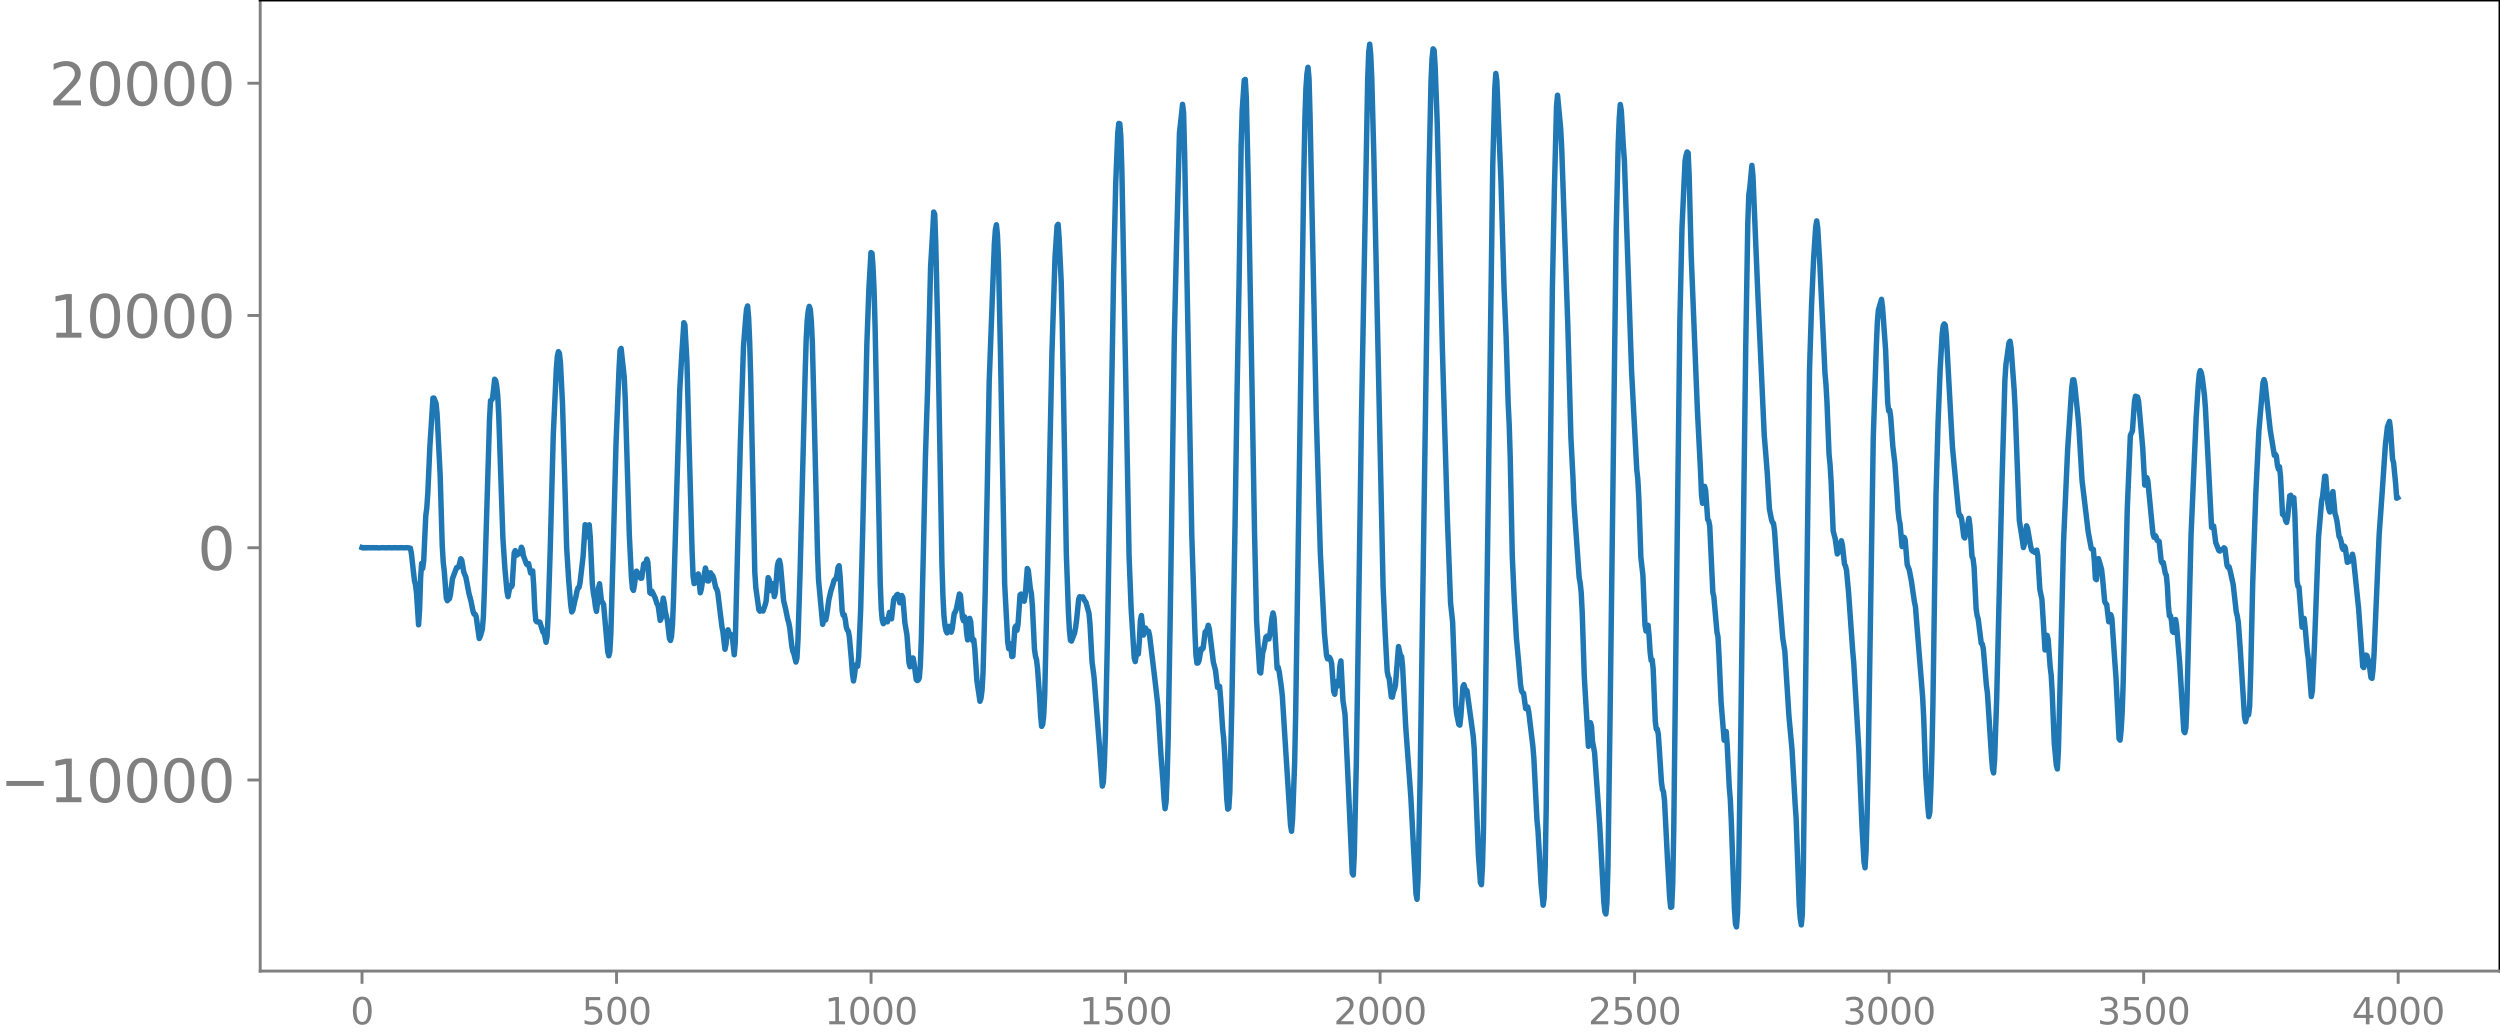 <svg xmlns="http://www.w3.org/2000/svg" xmlns:xlink="http://www.w3.org/1999/xlink" width="913.477" height="377.053" viewBox="0 0 685.107 282.79"><defs><style>*{stroke-linejoin:round;stroke-linecap:butt}</style></defs><g id="figure_1"><path id="patch_1" d="M0 282.79h685.107V0H0v282.79z" style="fill:none"/><g id="axes_1"><path id="patch_2" d="M71.308 266.112h613.8V0h-613.8v266.112z" style="fill:none"/><g id="matplotlib.axis_1"><g id="xtick_1"><g id="line2d_1"><defs><path id="m28720240ed" d="M0 0v3.5" style="stroke:gray;stroke-width:.8"/></defs><use xlink:href="#m28720240ed" x="99.207" y="266.112" style="fill:gray;stroke:gray;stroke-width:.8"/></g><g id="text_1" style="fill:gray" transform="matrix(.1 0 0 -.1 96.026 280.71)"><defs><path id="DejaVuSans-30" d="M2034 4250q-487 0-733-480-245-479-245-1442 0-959 245-1439 246-480 733-480 491 0 736 480 246 480 246 1439 0 963-246 1442-245 480-736 480zm0 500q785 0 1199-621 414-620 414-1801 0-1178-414-1799Q2819-91 2034-91q-784 0-1198 620-414 621-414 1799 0 1181 414 1801 414 621 1198 621z" transform="scale(.016)"/></defs><use xlink:href="#DejaVuSans-30"/></g></g><g id="xtick_2"><use xlink:href="#m28720240ed" id="line2d_2" x="168.958" y="266.112" style="fill:gray;stroke:gray;stroke-width:.8"/><g id="text_2" style="fill:gray" transform="matrix(.1 0 0 -.1 159.414 280.71)"><defs><path id="DejaVuSans-35" d="M691 4666h2478v-532H1269V2991q137 47 274 70 138 23 276 23 781 0 1237-428 457-428 457-1159 0-753-469-1171Q2575-91 1722-91q-294 0-599 50Q819 9 494 109v635q281-153 581-228t634-75q541 0 856 284 316 284 316 772 0 487-316 771-315 285-856 285-253 0-505-56-251-56-513-175v2344z" transform="scale(.016)"/></defs><use xlink:href="#DejaVuSans-35"/><use xlink:href="#DejaVuSans-30" x="63.623"/><use xlink:href="#DejaVuSans-30" x="127.246"/></g></g><g id="xtick_3"><use xlink:href="#m28720240ed" id="line2d_3" x="238.708" y="266.112" style="fill:gray;stroke:gray;stroke-width:.8"/><g id="text_3" style="fill:gray" transform="matrix(.1 0 0 -.1 225.982 280.71)"><defs><path id="DejaVuSans-31" d="M794 531h1031v3560L703 3866v575l1116 225h631V531h1031V0H794v531z" transform="scale(.016)"/></defs><use xlink:href="#DejaVuSans-31"/><use xlink:href="#DejaVuSans-30" x="63.623"/><use xlink:href="#DejaVuSans-30" x="127.246"/><use xlink:href="#DejaVuSans-30" x="190.869"/></g></g><g id="xtick_4"><use xlink:href="#m28720240ed" id="line2d_4" x="308.457" y="266.112" style="fill:gray;stroke:gray;stroke-width:.8"/><g id="text_4" style="fill:gray" transform="matrix(.1 0 0 -.1 295.733 280.71)"><use xlink:href="#DejaVuSans-31"/><use xlink:href="#DejaVuSans-35" x="63.623"/><use xlink:href="#DejaVuSans-30" x="127.246"/><use xlink:href="#DejaVuSans-30" x="190.869"/></g></g><g id="xtick_5"><use xlink:href="#m28720240ed" id="line2d_5" x="378.207" y="266.112" style="fill:gray;stroke:gray;stroke-width:.8"/><g id="text_5" style="fill:gray" transform="matrix(.1 0 0 -.1 365.483 280.71)"><defs><path id="DejaVuSans-32" d="M1228 531h2203V0H469v531q359 372 979 998 621 627 780 809 303 340 423 576 121 236 121 464 0 372-261 606-261 235-680 235-297 0-627-103-329-103-704-313v638q381 153 712 231 332 78 607 78 725 0 1156-363 431-362 431-968 0-288-108-546-107-257-392-607-78-91-497-524-418-433-1181-1211z" transform="scale(.016)"/></defs><use xlink:href="#DejaVuSans-32"/><use xlink:href="#DejaVuSans-30" x="63.623"/><use xlink:href="#DejaVuSans-30" x="127.246"/><use xlink:href="#DejaVuSans-30" x="190.869"/></g></g><g id="xtick_6"><use xlink:href="#m28720240ed" id="line2d_6" x="447.957" y="266.112" style="fill:gray;stroke:gray;stroke-width:.8"/><g id="text_6" style="fill:gray" transform="matrix(.1 0 0 -.1 435.233 280.71)"><use xlink:href="#DejaVuSans-32"/><use xlink:href="#DejaVuSans-35" x="63.623"/><use xlink:href="#DejaVuSans-30" x="127.246"/><use xlink:href="#DejaVuSans-30" x="190.869"/></g></g><g id="xtick_7"><use xlink:href="#m28720240ed" id="line2d_7" x="517.707" y="266.112" style="fill:gray;stroke:gray;stroke-width:.8"/><g id="text_7" style="fill:gray" transform="matrix(.1 0 0 -.1 504.983 280.71)"><defs><path id="DejaVuSans-33" d="M2597 2516q453-97 707-404 255-306 255-756 0-690-475-1069Q2609-91 1734-91q-293 0-604 58T488 141v609q262-153 574-231 313-78 654-78 593 0 904 234t311 681q0 413-289 645-289 233-804 233h-544v519h569q465 0 712 186t247 536q0 359-255 551-254 193-729 193-260 0-557-57-297-56-653-174v562q360 100 674 150t592 50q719 0 1137-327 419-326 419-882 0-388-222-655t-631-370z" transform="scale(.016)"/></defs><use xlink:href="#DejaVuSans-33"/><use xlink:href="#DejaVuSans-30" x="63.623"/><use xlink:href="#DejaVuSans-30" x="127.246"/><use xlink:href="#DejaVuSans-30" x="190.869"/></g></g><g id="xtick_8"><use xlink:href="#m28720240ed" id="line2d_8" x="587.457" y="266.112" style="fill:gray;stroke:gray;stroke-width:.8"/><g id="text_8" style="fill:gray" transform="matrix(.1 0 0 -.1 574.732 280.71)"><use xlink:href="#DejaVuSans-33"/><use xlink:href="#DejaVuSans-35" x="63.623"/><use xlink:href="#DejaVuSans-30" x="127.246"/><use xlink:href="#DejaVuSans-30" x="190.869"/></g></g><g id="xtick_9"><use xlink:href="#m28720240ed" id="line2d_9" x="657.207" y="266.112" style="fill:gray;stroke:gray;stroke-width:.8"/><g id="text_9" style="fill:gray" transform="matrix(.1 0 0 -.1 644.482 280.71)"><defs><path id="DejaVuSans-34" d="M2419 4116 825 1625h1594v2491zm-166 550h794V1625h666v-525h-666V0h-628v1100H313v609l1940 2957z" transform="scale(.016)"/></defs><use xlink:href="#DejaVuSans-34"/><use xlink:href="#DejaVuSans-30" x="63.623"/><use xlink:href="#DejaVuSans-30" x="127.246"/><use xlink:href="#DejaVuSans-30" x="190.869"/></g></g></g><g id="matplotlib.axis_2"><g id="ytick_1"><g id="line2d_10"><defs><path id="mf7615f95dc" d="M0 0h-3.5" style="stroke:gray;stroke-width:.8"/></defs><use xlink:href="#mf7615f95dc" x="71.308" y="213.758" style="fill:gray;stroke:gray;stroke-width:.8"/></g><g id="text_10" style="fill:gray" transform="matrix(.16 0 0 -.16 0 219.836)"><defs><path id="DejaVuSans-2212" d="M678 2272h4006v-531H678v531z" transform="scale(.016)"/></defs><use xlink:href="#DejaVuSans-2212"/><use xlink:href="#DejaVuSans-31" x="83.789"/><use xlink:href="#DejaVuSans-30" x="147.412"/><use xlink:href="#DejaVuSans-30" x="211.035"/><use xlink:href="#DejaVuSans-30" x="274.658"/><use xlink:href="#DejaVuSans-30" x="338.281"/></g></g><g id="ytick_2"><use xlink:href="#mf7615f95dc" id="line2d_11" x="71.308" y="150.108" style="fill:gray;stroke:gray;stroke-width:.8"/><use xlink:href="#DejaVuSans-30" id="text_11" style="fill:gray" transform="matrix(.16 0 0 -.16 54.127 156.187)"/></g><g id="ytick_3"><use xlink:href="#mf7615f95dc" id="line2d_12" x="71.308" y="86.459" style="fill:gray;stroke:gray;stroke-width:.8"/><g id="text_12" style="fill:gray" transform="matrix(.16 0 0 -.16 13.408 92.537)"><use xlink:href="#DejaVuSans-31"/><use xlink:href="#DejaVuSans-30" x="63.623"/><use xlink:href="#DejaVuSans-30" x="127.246"/><use xlink:href="#DejaVuSans-30" x="190.869"/><use xlink:href="#DejaVuSans-30" x="254.492"/></g></g><g id="ytick_4"><use xlink:href="#mf7615f95dc" id="line2d_13" x="71.308" y="22.809" style="fill:gray;stroke:gray;stroke-width:.8"/><g id="text_13" style="fill:gray" transform="matrix(.16 0 0 -.16 13.408 28.888)"><use xlink:href="#DejaVuSans-32"/><use xlink:href="#DejaVuSans-30" x="63.623"/><use xlink:href="#DejaVuSans-30" x="127.246"/><use xlink:href="#DejaVuSans-30" x="190.869"/><use xlink:href="#DejaVuSans-30" x="254.492"/></g></g></g><path id="line2d_14" d="m99.207 150.057.282.1.282-.096.282.092.282-.088.282.084.282-.08.282.077.282-.074.282.071.282-.069.282.067.282-.065.282.063.282-.06.282.058.564-.002.846-.052.846.049.845-.046.846.043.846-.04.846.038.846-.037.846.035.846-.036.846.128.282 1.378.564 5.091.281 2.39.282 1.194.282 2.214.564 8.74.282-4.133.282-8.777.282-3.916.282 1.378.282-2.034.564-12.34.282-2.187.282-4.102.564-12.706.846-13.31.282-.002.564 1.467.282 2.832.846 16.798.563 19.175.282 4.734.282 2.434.564 7.388.282.7.282-.42.282-.094.282-1.16.564-4.373 1.128-3.02.282-.013.282-.208.564-2.194.282.371.564 3.305.564 1.355.845 4.453.564 2.135.564 2.81.282.733.282.027.282.594.846 6.053.282-.559.564-1.972.282-3.334.282-7.246 1.128-37.494.282-9.449.282-5.115.282-.185.281-.468.564-5.222.282.355.282 1.532.282 2.614.282 5.627 1.128 33.347.564 8.528.564 6.178.282 1.398.564-2.994.282.375.282-.417.564-8.99.282-.6.282 1.286.282-.157.282-.51.281.252.282-.632.282-1.158.282.579.282 1.764.846 2.276.282.247.282-.375.564 2.583.282-.464.282-.105.282 4.12.282 6.127.282 3.32.282.36.564.028.282.099.846 2.727h.282l.563 2.76.282-1.562.282-5.654.564-17.827.846-31.652.846-18.28.282-3.452.282-1.21.282.459.282 2.582.564 11.21.564 19.084.564 20.252.564 9.054.563 6.819.282 1.855.282-.448.564-2.664.282-.987.282-1.543.282-.919.282-.129.282-1.206.846-7.29.564-8.712.282 1.374.282 1.955.564-3.298.282 3.44.564 12.762.282 2.49.282 1.474.282 2.242.282 1.3.281-2.181.282-4.112.282-1.254.564 5.016.282.07.282.647 1.128 12.908.282 1.085.282-1.077.282-4.966.564-19.799.846-32.049.846-20.96.282-4.876.282-.495.845 7.848.282 5.952 1.128 37.496.564 11.383.282 3.117.282.506.282-1.553.282-2.343.282-1.367.282.429.282.93.564.575.282-.028.564-3.894.282-.195.282.065.282-1.186.282.82.563 8.388.282.25.282-.661.846 1.763.564 1.728.282.435.564 4.055.282-.538.282-3.467.282-2.076.282 1.44.282 2.25.564 2.42.564 4.983.282.5.282-1.088.282-3.48.282-7.08 1.691-56.879.564-9.856.564-8.692.282.582.564 10.06.564 21.527.846 30.315.282 7 .282 2 .564-.623.282-1.35.282-.661.564 5.157.281-.99.282-2.03.282-.696.564-3.067.282 1.04.282 2.494.282.007.282-1.746.282-.486.282.498.282.262.282.696.564 2.571.282.458.282.928 1.128 9.28.282 1.452.564 4.8.282-1.284.282-2.785.281-1.257.564 1.67.282-.364.282.26.564 5.27.282-3.202.564-22.78.846-32.482.846-25.951.564-7.365.282-2.968.282-.836.282 3.213.282 6.519.282 9.573 1.127 53.617.282 4.242.846 6.13.282.348.282-.455.564.414.564-1.606.282-1.075.564-6.478.282.56.282 2.968.282.044.282-1.945.282.99.282 2.579.282-1.106.564-7.392.282-1.1.281-.338.282 1.305.846 9.69.564 2.335.564 2.821.282.87.282 1.474.564 5.024.282 1.4.282.65.564 2.308.282-1.059.282-4.954.564-18.106 1.41-55.15.281-9.152.282-5.311.282-2.558.282-1.181.282.852.282 3.262.282 5.92.564 22.407.846 35.166.282 7.37 1.128 12.158.282-1.048.282-.392.282.21.282-1.312.564-4.135.564-2.476.563-1.763.282-1.043.282-.37.282-.175.282-1.228.282-1.914.282-.408.282 2.886.564 9.559.282 1.144.282-.16.282 1.281.282 2.07.282.862.282.307.282 1.582.564 6.3.282 3.758.282 1.979.282-1.57.282-2.626.282-.286.282.454.281-2.533.564-13.05.564-21.91 1.128-50.74.564-15.376.564-9.761.282.212.282 3.807.282 6.112.282 9.992 1.41 70.352.282 7.242.282 3.059.282.929.281-.36.282-.749.564.599.564-2.594.282 1.207.282.564.564-5.115.282-.698.282-.037.282-.668.282-.191.564 2.311.282-.534.282-1.454.282.602.564 6.902.564 3.312.564 7.644.281 1.056.564-2.374.282-.018.282 1.57.564 4.31.282.3.282-.153.282-.555.282-3.317.282-7.728.564-24.134.564-25.803.564-17.518.846-34.249.564-9.456.282-5.481.282.6.282 7.955.563 24.355 1.128 63.537.282 8.95.282 5.345.282 2.6.282 1.422.282.576.564-1.812.282.517.282 1.08.282-.905.564-4.244.282-.377.282-.738.846-4.183.282.351.563 6.136.282.818.282-1.067.282.788.282 3.495.282 2.047.564-5.894.282.922.282 3.804.282 1.45.282-.303.282 2.589.564 8.579.846 5.672.282-.818.282-2.205.282-4.78.564-20.799.564-28.408.563-30.744 1.41-37.64.282-3.829.282-1.351.282 2.752.282 6.899.564 26.139 1.128 62.527.846 16.013.282 1.829.282-1.398.282.788.282 2.778.282-.098.563-7.863.282-.456.282 1.206.282-1.593.564-8.11.282-.22.846 1.963.282-1.435.564-7.523.282.474.564 5.049.282 1.29.282 3.472.564 11.8.282 1.956.282.956.282 2.395.564 7.86.281 5.104.282 2.9.282-.516.282-2.445.282-5.732.846-37.013.564-29.715.564-26.908.846-26.218.564-8.64.282-.386.282 3.801.564 11.842.282 11.413 1.128 63.335.563 15.664.282 5.232.282 2.7.282.218.846-2.208.282-1.488.282-2.133.564-5.642.282-.693.282.337.564-.286.564 1.11.282.312.846 3.051.282 2.963.564 10.285.563 4.396 1.41 18.052.846 11.678.282-1.062.282-5.246.282-7.85.564-27.014 1.692-99.432.564-24.54.564-13.759.281-2.694.282.097.282 3.62.282 9.08 1.974 105.77.564 14.386.846 13.535.282.986.282-1.797.282-.468.282.191.282-3.534.282-5.673.282-1.344.564 5.359.563-1.921.282.573.282.292.282.02.282 1.23 1.41 11.693.846 7.38.846 13.518.564 7.448.282 4.608.282 2.745.282-1.898.282-6.65.282-10.377.564-33.359 1.127-76.604.564-23.948.846-32.398.564-5.036.282-2.748.282 2.207.282 10.953 1.974 104.997.846 26.204.282 6.463.281 2.296.282-.038.282-.591.564-3.294.282.16.282-.317.564-4.47.282-.144.282-.637.282-1.043.282.97 1.128 9.24.564 2.065.564 4.734.282-.244.282-.019.282 3.217.564 8.41.281 2.61.282 4.433.564 12.16.282 2.811.282-.282.282-4.483.564-24.468.846-47.71.564-36.84.564-31.028.564-37.202.282-9.437.564-8.341.282-.173.282 4.935.564 24.167.845 46.384.846 48.638.564 24.246.846 14.01.282.283.564-5.675.282-.894.564-3.211.282-.32.282.725.282.052.282-1.415.564-4.428.282-1.287.282 1.34.845 13.884.282-.342.282 1.21.564 4.054.282 2.462.846 13.528 1.41 21.992.282 1.7.282-3.4.564-15.251.282-13.392 2.255-149.09.282-14.39.282-8.16.282-3.99.282-1.682.282 3.071.282 10.323 1.692 81.507 1.128 38.272 1.128 21.996.564 5.999.281.924.282-.528.282.17.282.548.282 1.173.564 7.62.282.727.282-2.447.282-1.041.282 1.224.282-1.06.282-4.387.282-1.42.564 10.861.564 3.763.846 18.245 1.128 25.293.282.504.281-5.48.564-25.345.564-36.851.846-57.943 1.692-92.093.282-7.723.282-2.246.282 2.973.282 6.375.564 21.186 2.537 117.986.564 12.779.564 10.579.282 1.357.282.689.564 4.94.282.077.282-1.438.282-.726.282-1.037.846-10.668.564 2.574.282.134.282 2.872.845 16.4 1.41 19.368 1.41 26.473.282 1.439.282-5.665.564-27.012.564-38.739L391.6 47.599l.564-25.51.282-6.043.281-2.652.282.386.282 4.366.564 15.303.564 23.374.846 38.623 1.41 47.56.846 22.227.564 5.25.846 22.839.282 2.424.563 2.753.282.218.282-2.491.564-8.007.282-.593.282 1.113.564.576 1.692 12.388.282 3.481 1.128 28.838.564 7.842.282.574.282-5.13.282-10.003.563-36.184 1.974-145.597.564-21.25.282-4.138.282 2.108 1.128 27.532.846 29.272.564 13.247.564 18.314.282 5.767.282 9.046.563 27.082.564 12.396.564 9.935.564 6.105.564 6.616.282 1.758.282.496.282.195.564 4.158.282.117.282-.541.282 1.376 1.128 9.345.282 3.478.845 16.81.282 2.886.846 14.705.564 5.72.282-1.99.282-8.665.282-16.373 1.692-142.348.564-27.509.564-22.019.282-3.055.846 9.025.282 5.1 1.691 48.987.846 30.714.564 11.021.282 7.113 1.41 20.159.282 1.54.282 2.602.282 5.562.564 17.488 1.128 19.104.281-2.074.282-4.395.282 1.023.282 4.126.564 3.021 1.41 19.924 1.128 21.02.282 2.717.282.6.282-2.99.282-9.891.564-39.903 1.691-134.479.564-23.982.282-6.847.282-3.74.282 1.696.564 9.852.282 3.797 1.974 57.908 1.41 26.73.282 2.534.282 5.107.564 16.4.563 5.004.564 13.595.282 1.665.282-1.297.282-.29.282 2.821.282 4.525.282 2.3.282-.161.282 2.529.564 14.188.282 2.256.282.016.282 1.46.564 8.534.282 4.441.282 2.057.282.628.282 2.385.845 16.723.564 9.878.282 2.72.282-.107.282-6.168.282-14.823.846-71.892.846-68.347.564-24.747.846-18.428.282-1.569.282-.91.282.25.282 6.346.564 21.967 1.691 42.267.846 16.341.282 6.809.282 2.285.564-4.635.282 1.06.564 8.027.282.366.282 1.408.846 18.176.282 1.222.846 9.633.282 1.3.282 5.099.563 12.707.846 10.569.564-2.368.282 3.933.564 11.353.282 3.306.282 6.27.846 23.688.282 4.143.282.839.282-3.6.282-9.681.564-36 1.41-109.71.563-33.829.282-7.84.282-1.982.564-6.042.282 2.777 1.41 34.002 1.692 37.209.564 6.93.282 3.713.564 9.489.564 2.902.281.827.282.267.282 1.968.846 12.52.564 6.535.846 10.44.564 3.529 1.128 17.8.846 9.2.846 14.783.282 4.153.845 23.696.282 3.589.282 1.8.282-2.836.282-12.606 1.692-136.48.564-17.934.564-12.724.564-8.66.282-1.675.282 1.982.564 9.632 1.41 29.921.281 3.237.282 4.97.564 14.222.282 2.86.282 4.515.564 13.636.564 2.134.564 4.153.282-.384.846-3.228.282 1.224.564 5.148.282.566.282 1.183.564 6.155.563 7.953.564 7.952.282 3.205 1.41 24.046.846 20.79.564 9.856.282 1.538.282-4.588.282-9.478.282-13.496 1.41-90.39.845-25.306.282-6.42.282-3.191.846-2.91.282 2.123.846 11.73.564 14.377.282 2.355.282-.218.282 1.998.564 7.884.564 4.659.564 8.09.282 4.558.282 2.667.282 1.241.563 6.286.282-.04.282-2.483.282.638.564 6.842.564 1.414.564 2.945.846 5.837.282 1.294 1.974 24.817.282 5.389.564 16.135.564 8.226.281 3.013.282-1.228.282-6.532.282-9.562.282-13.464.846-57.397.564-19.812.564-14.305.564-10.02.282-2.23.282-.487.282.363.282 2.59 1.692 30.851.845 8.937.846 8.863.282.961.282.053.282 1.028.564 4.629.282.387.564-2.49.564-2.892.282 2.029.564 8.438.282.569.282 2.264.564 11.44.282 1.92.282.892.845 6.706.282.191.282 1.277.846 10.021.282 2.124 1.128 17.495.282 3.311.282 1.086.282-3.602.564-16.744 1.41-57.813.846-29.522.282-4.237.845-6.003.282-.378.282 1.822.846 11.482.282 5.254 1.128 30.504.846 5.474.282 1.997.282-.955.564-4.993.282.652.846 4.936.282 1.089.281.276.282-.037.282.368.282-.065.282-.558.282 1.57.564 9.227.564 2.659.846 13.897.564-4 .282 1.018.564 7.6.282 2.253.282 4.814.564 13.914.564 5.995.282 1.022.282-4.875.563-21.985.846-35.216 1.128-25.483 1.128-16.982.282-2.096.282-.014.282 1.651.846 8.295.282 3.363.846 14.247 1.691 14.151.846 4.545.282.244.282-.012.282 3.35.282 4.685.282.257.282-3.716.282-2.048.846 2.928.282 2.503.564 6.25.282.613.282.291.564 4.715.282-.1.281-1.835.282.96.846 12.305.282 3.82.846 16.872.282.415.282-2.645.282-4.703.282-8.158 1.128-47.895.846-20.092.564-1.23.564-8.07.282-1.465.563.241.282 1.16 1.128 12.718.564 10.249.282-.32.282-1.726.282.905 1.128 11.697.282 2.814.282.924.282-.502.282.334.282 1.022.282.082.282.212.564 5.398.282.493.281-.11.564 2.97.282.508.282 3.01.282 5.335.282 2.786.282-.054.282 1.417.282 2.906.282.27.282-2.364.282-1.176.282 1.824.846 10.193 1.128 18.522.282.462.282-1.337.282-6.754 1.127-45.762.846-19.66.564-12.898.564-8.788.282-3.046.282-.97.282.57.282 1.487.564 4.546.282 3.597 1.692 32.76.282.107.282-.455.563 4.48.846 2.192.282.168.282-.375.564.059.282-.58.282.24.564 4.572.282.552.282-.15.282 1.013.564 2.556.282 1.307.846 7.503.282 1.102.282 1.791.564 7.802 1.127 17.973.282 1.409.564-2.37.282.473.282-2.322.282-9.06.564-24.777.846-24.417.846-17.235 1.128-13.23.282-.819.282.956 1.41 12.817 1.127 6.972.282-.298.282.493.282 2.566.282 1.048.282-.672.282 2.565.564 10.455.282.265.282.06.282 1.424.282.488.282-1.62.564-5.67.282-.156.282 1.553.282-.17.281-.7.282 4.547.564 18.126.282 1.588.282.215.846 10.984.282-1.618.282-.774.282 2.503.564 6.427.282 1.98.846 10.494.282-1.505.564-12.045 1.128-30.097.845-9.937.282-1.351.564-5.418.282-.001.564 7.295.282 1.652.282.837.282-1.268.282-3.423.282-.9.564 6 .282.891.282 1.344.564 4.094.282.375.282.99.282 1.645.282.524.282-.924.282.365.563 4.09.846-.448.564-1.776.282 1.274 1.41 13.65 1.128 15.848.282.289.564-3.427.282.13.564 1.775.564 4.26.281.214.282-2.303.282-4.39 1.41-32.902.846-11.769.846-12.537.564-5.035.564-1.474.282 2.182.564 8.14.282 1.03.564 5.775.282 3.922.281-.161h0" clip-path="url(#p2ef4ec0bab)" style="fill:none;stroke:#1f77b4;stroke-width:1.5;stroke-linecap:square"/><path id="patch_3" d="M71.308 266.112V0" style="fill:none;stroke:gray;stroke-width:.8;stroke-linejoin:miter;stroke-linecap:square"/><path id="patch_4" d="M685.107 266.112V0" style="fill:none;stroke:#000;stroke-width:.8;stroke-linejoin:miter;stroke-linecap:square"/><path id="patch_5" d="M71.308 266.112h613.8" style="fill:none;stroke:gray;stroke-width:.8;stroke-linejoin:miter;stroke-linecap:square"/><path id="patch_6" d="M71.308 0h613.8" style="fill:none;stroke:#000;stroke-width:.8;stroke-linejoin:miter;stroke-linecap:square"/></g></g><defs><clipPath id="p2ef4ec0bab"><path d="M71.308 0h613.8v266.112h-613.8z"/></clipPath></defs></svg>